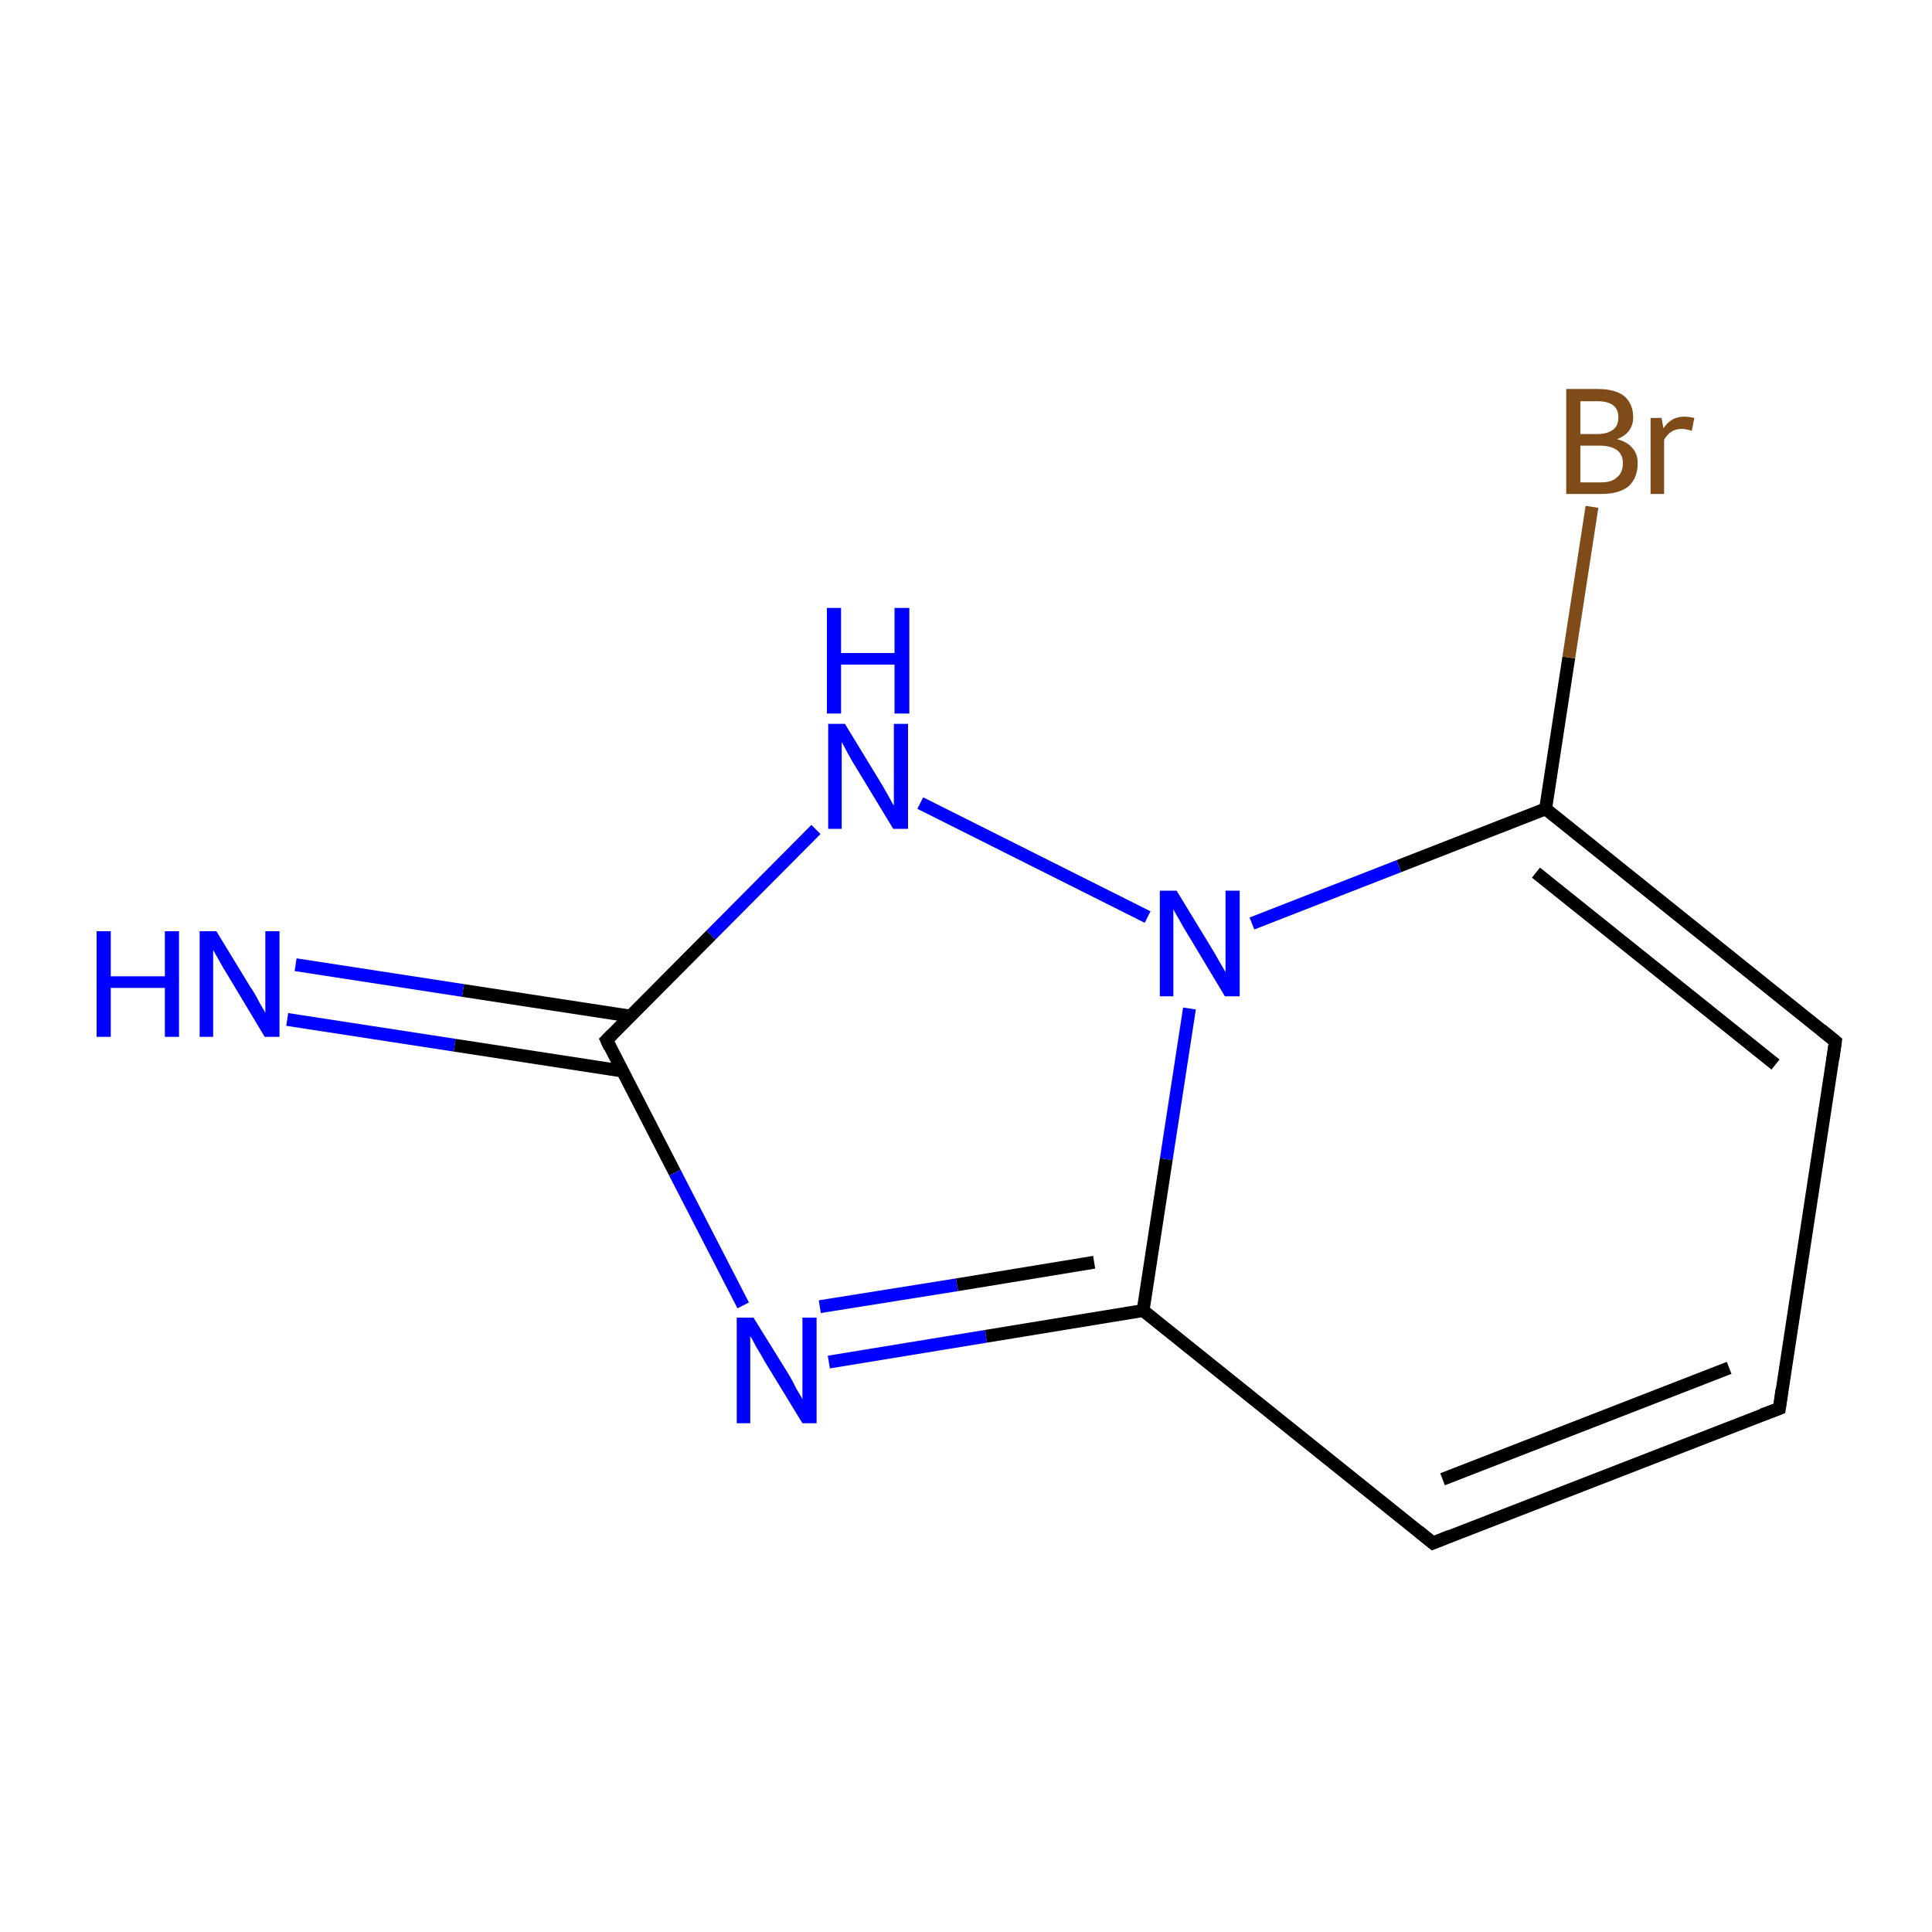 <?xml version='1.0' encoding='iso-8859-1'?>
<svg version='1.1' baseProfile='full'
              xmlns='http://www.w3.org/2000/svg'
                      xmlns:rdkit='http://www.rdkit.org/xml'
                      xmlns:xlink='http://www.w3.org/1999/xlink'
                  xml:space='preserve'
width='300px' height='300px' viewBox='0 0 300 300'>
<!-- END OF HEADER -->
<rect style='opacity:1.0;fill:#FFFFFF;stroke:none' width='300.0' height='300.0' x='0.0' y='0.0'> </rect>
<path class='bond-0 atom-0 atom-1' d='M 45.9,149.8 L 71.9,153.8' style='fill:none;fill-rule:evenodd;stroke:#0000FF;stroke-width:2.0px;stroke-linecap:butt;stroke-linejoin:miter;stroke-opacity:1' />
<path class='bond-0 atom-0 atom-1' d='M 71.9,153.8 L 98.0,157.8' style='fill:none;fill-rule:evenodd;stroke:#000000;stroke-width:2.0px;stroke-linecap:butt;stroke-linejoin:miter;stroke-opacity:1' />
<path class='bond-0 atom-0 atom-1' d='M 44.6,158.3 L 70.6,162.3' style='fill:none;fill-rule:evenodd;stroke:#0000FF;stroke-width:2.0px;stroke-linecap:butt;stroke-linejoin:miter;stroke-opacity:1' />
<path class='bond-0 atom-0 atom-1' d='M 70.6,162.3 L 96.6,166.3' style='fill:none;fill-rule:evenodd;stroke:#000000;stroke-width:2.0px;stroke-linecap:butt;stroke-linejoin:miter;stroke-opacity:1' />
<path class='bond-1 atom-1 atom-2' d='M 94.2,161.5 L 104.8,182.1' style='fill:none;fill-rule:evenodd;stroke:#000000;stroke-width:2.0px;stroke-linecap:butt;stroke-linejoin:miter;stroke-opacity:1' />
<path class='bond-1 atom-1 atom-2' d='M 104.8,182.1 L 115.4,202.7' style='fill:none;fill-rule:evenodd;stroke:#0000FF;stroke-width:2.0px;stroke-linecap:butt;stroke-linejoin:miter;stroke-opacity:1' />
<path class='bond-2 atom-2 atom-3' d='M 128.7,211.5 L 153.1,207.5' style='fill:none;fill-rule:evenodd;stroke:#0000FF;stroke-width:2.0px;stroke-linecap:butt;stroke-linejoin:miter;stroke-opacity:1' />
<path class='bond-2 atom-2 atom-3' d='M 153.1,207.5 L 177.5,203.5' style='fill:none;fill-rule:evenodd;stroke:#000000;stroke-width:2.0px;stroke-linecap:butt;stroke-linejoin:miter;stroke-opacity:1' />
<path class='bond-2 atom-2 atom-3' d='M 127.3,202.9 L 148.6,199.5' style='fill:none;fill-rule:evenodd;stroke:#0000FF;stroke-width:2.0px;stroke-linecap:butt;stroke-linejoin:miter;stroke-opacity:1' />
<path class='bond-2 atom-2 atom-3' d='M 148.6,199.5 L 169.9,196.0' style='fill:none;fill-rule:evenodd;stroke:#000000;stroke-width:2.0px;stroke-linecap:butt;stroke-linejoin:miter;stroke-opacity:1' />
<path class='bond-3 atom-3 atom-4' d='M 177.5,203.5 L 222.5,239.6' style='fill:none;fill-rule:evenodd;stroke:#000000;stroke-width:2.0px;stroke-linecap:butt;stroke-linejoin:miter;stroke-opacity:1' />
<path class='bond-4 atom-4 atom-5' d='M 222.5,239.6 L 276.3,218.7' style='fill:none;fill-rule:evenodd;stroke:#000000;stroke-width:2.0px;stroke-linecap:butt;stroke-linejoin:miter;stroke-opacity:1' />
<path class='bond-4 atom-4 atom-5' d='M 224.0,229.7 L 268.5,212.4' style='fill:none;fill-rule:evenodd;stroke:#000000;stroke-width:2.0px;stroke-linecap:butt;stroke-linejoin:miter;stroke-opacity:1' />
<path class='bond-5 atom-5 atom-6' d='M 276.3,218.7 L 285.0,161.7' style='fill:none;fill-rule:evenodd;stroke:#000000;stroke-width:2.0px;stroke-linecap:butt;stroke-linejoin:miter;stroke-opacity:1' />
<path class='bond-6 atom-6 atom-7' d='M 285.0,161.7 L 240.0,125.6' style='fill:none;fill-rule:evenodd;stroke:#000000;stroke-width:2.0px;stroke-linecap:butt;stroke-linejoin:miter;stroke-opacity:1' />
<path class='bond-6 atom-6 atom-7' d='M 275.7,165.3 L 238.5,135.5' style='fill:none;fill-rule:evenodd;stroke:#000000;stroke-width:2.0px;stroke-linecap:butt;stroke-linejoin:miter;stroke-opacity:1' />
<path class='bond-7 atom-7 atom-8' d='M 240.0,125.6 L 243.6,102.1' style='fill:none;fill-rule:evenodd;stroke:#000000;stroke-width:2.0px;stroke-linecap:butt;stroke-linejoin:miter;stroke-opacity:1' />
<path class='bond-7 atom-7 atom-8' d='M 243.6,102.1 L 247.2,78.7' style='fill:none;fill-rule:evenodd;stroke:#7F4C19;stroke-width:2.0px;stroke-linecap:butt;stroke-linejoin:miter;stroke-opacity:1' />
<path class='bond-8 atom-7 atom-9' d='M 240.0,125.6 L 217.2,134.5' style='fill:none;fill-rule:evenodd;stroke:#000000;stroke-width:2.0px;stroke-linecap:butt;stroke-linejoin:miter;stroke-opacity:1' />
<path class='bond-8 atom-7 atom-9' d='M 217.2,134.5 L 194.4,143.4' style='fill:none;fill-rule:evenodd;stroke:#0000FF;stroke-width:2.0px;stroke-linecap:butt;stroke-linejoin:miter;stroke-opacity:1' />
<path class='bond-9 atom-9 atom-10' d='M 178.2,142.4 L 142.9,124.7' style='fill:none;fill-rule:evenodd;stroke:#0000FF;stroke-width:2.0px;stroke-linecap:butt;stroke-linejoin:miter;stroke-opacity:1' />
<path class='bond-10 atom-10 atom-1' d='M 126.7,128.8 L 110.4,145.2' style='fill:none;fill-rule:evenodd;stroke:#0000FF;stroke-width:2.0px;stroke-linecap:butt;stroke-linejoin:miter;stroke-opacity:1' />
<path class='bond-10 atom-10 atom-1' d='M 110.4,145.2 L 94.2,161.5' style='fill:none;fill-rule:evenodd;stroke:#000000;stroke-width:2.0px;stroke-linecap:butt;stroke-linejoin:miter;stroke-opacity:1' />
<path class='bond-11 atom-9 atom-3' d='M 184.7,156.6 L 181.1,180.0' style='fill:none;fill-rule:evenodd;stroke:#0000FF;stroke-width:2.0px;stroke-linecap:butt;stroke-linejoin:miter;stroke-opacity:1' />
<path class='bond-11 atom-9 atom-3' d='M 181.1,180.0 L 177.5,203.5' style='fill:none;fill-rule:evenodd;stroke:#000000;stroke-width:2.0px;stroke-linecap:butt;stroke-linejoin:miter;stroke-opacity:1' />
<path d='M 94.7,162.6 L 94.2,161.5 L 95.0,160.7' style='fill:none;stroke:#000000;stroke-width:2.0px;stroke-linecap:butt;stroke-linejoin:miter;stroke-miterlimit:10;stroke-opacity:1;' />
<path d='M 220.3,237.8 L 222.5,239.6 L 225.2,238.5' style='fill:none;stroke:#000000;stroke-width:2.0px;stroke-linecap:butt;stroke-linejoin:miter;stroke-miterlimit:10;stroke-opacity:1;' />
<path d='M 273.6,219.7 L 276.3,218.7 L 276.7,215.8' style='fill:none;stroke:#000000;stroke-width:2.0px;stroke-linecap:butt;stroke-linejoin:miter;stroke-miterlimit:10;stroke-opacity:1;' />
<path d='M 284.6,164.5 L 285.0,161.7 L 282.8,159.9' style='fill:none;stroke:#000000;stroke-width:2.0px;stroke-linecap:butt;stroke-linejoin:miter;stroke-miterlimit:10;stroke-opacity:1;' />
<path class='atom-0' d='M 15.0 144.6
L 17.2 144.6
L 17.2 151.6
L 25.6 151.6
L 25.6 144.6
L 27.8 144.6
L 27.8 161.0
L 25.6 161.0
L 25.6 153.4
L 17.2 153.4
L 17.2 161.0
L 15.0 161.0
L 15.0 144.6
' fill='#0000FF'/>
<path class='atom-0' d='M 33.6 144.6
L 38.9 153.3
Q 39.5 154.1, 40.3 155.7
Q 41.2 157.2, 41.2 157.3
L 41.2 144.6
L 43.4 144.6
L 43.4 161.0
L 41.1 161.0
L 35.4 151.5
Q 34.7 150.4, 34.0 149.1
Q 33.3 147.9, 33.1 147.5
L 33.1 161.0
L 31.0 161.0
L 31.0 144.6
L 33.6 144.6
' fill='#0000FF'/>
<path class='atom-2' d='M 117.0 204.6
L 122.4 213.3
Q 122.9 214.1, 123.7 215.7
Q 124.6 217.2, 124.6 217.3
L 124.6 204.6
L 126.8 204.6
L 126.8 221.0
L 124.6 221.0
L 118.8 211.5
Q 118.2 210.4, 117.4 209.1
Q 116.8 207.9, 116.5 207.5
L 116.5 221.0
L 114.4 221.0
L 114.4 204.6
L 117.0 204.6
' fill='#0000FF'/>
<path class='atom-8' d='M 251.1 68.2
Q 252.7 68.6, 253.5 69.6
Q 254.3 70.5, 254.3 71.9
Q 254.3 74.2, 252.9 75.5
Q 251.4 76.7, 248.7 76.7
L 243.2 76.7
L 243.2 60.4
L 248.0 60.4
Q 250.8 60.4, 252.2 61.5
Q 253.6 62.7, 253.6 64.8
Q 253.6 67.2, 251.1 68.2
M 245.4 62.3
L 245.4 67.4
L 248.0 67.4
Q 249.6 67.4, 250.5 66.7
Q 251.3 66.1, 251.3 64.8
Q 251.3 62.3, 248.0 62.3
L 245.4 62.3
M 248.7 74.9
Q 250.3 74.9, 251.1 74.1
Q 252.0 73.4, 252.0 71.9
Q 252.0 70.6, 251.1 69.9
Q 250.1 69.2, 248.4 69.2
L 245.4 69.2
L 245.4 74.9
L 248.7 74.9
' fill='#7F4C19'/>
<path class='atom-8' d='M 258.0 64.9
L 258.3 66.5
Q 259.5 64.7, 261.5 64.7
Q 262.2 64.7, 263.1 64.9
L 262.7 66.9
Q 261.7 66.6, 261.2 66.6
Q 260.2 66.6, 259.6 67.0
Q 258.9 67.4, 258.4 68.3
L 258.4 76.7
L 256.3 76.7
L 256.3 64.9
L 258.0 64.9
' fill='#7F4C19'/>
<path class='atom-9' d='M 182.7 138.3
L 188.0 147.0
Q 188.5 147.8, 189.4 149.4
Q 190.3 150.9, 190.3 151.0
L 190.3 138.3
L 192.5 138.3
L 192.5 154.7
L 190.2 154.7
L 184.5 145.2
Q 183.8 144.1, 183.1 142.8
Q 182.4 141.6, 182.2 141.2
L 182.2 154.7
L 180.1 154.7
L 180.1 138.3
L 182.7 138.3
' fill='#0000FF'/>
<path class='atom-10' d='M 131.2 112.4
L 136.5 121.1
Q 137.0 121.9, 137.9 123.5
Q 138.7 125.0, 138.8 125.1
L 138.8 112.4
L 141.0 112.4
L 141.0 128.7
L 138.7 128.7
L 133.0 119.3
Q 132.3 118.2, 131.6 116.9
Q 130.9 115.6, 130.7 115.2
L 130.7 128.7
L 128.6 128.7
L 128.6 112.4
L 131.2 112.4
' fill='#0000FF'/>
<path class='atom-10' d='M 128.4 94.4
L 130.6 94.4
L 130.6 101.4
L 138.9 101.4
L 138.9 94.4
L 141.2 94.4
L 141.2 110.8
L 138.9 110.8
L 138.9 103.2
L 130.6 103.2
L 130.6 110.8
L 128.4 110.8
L 128.4 94.4
' fill='#0000FF'/>
</svg>
